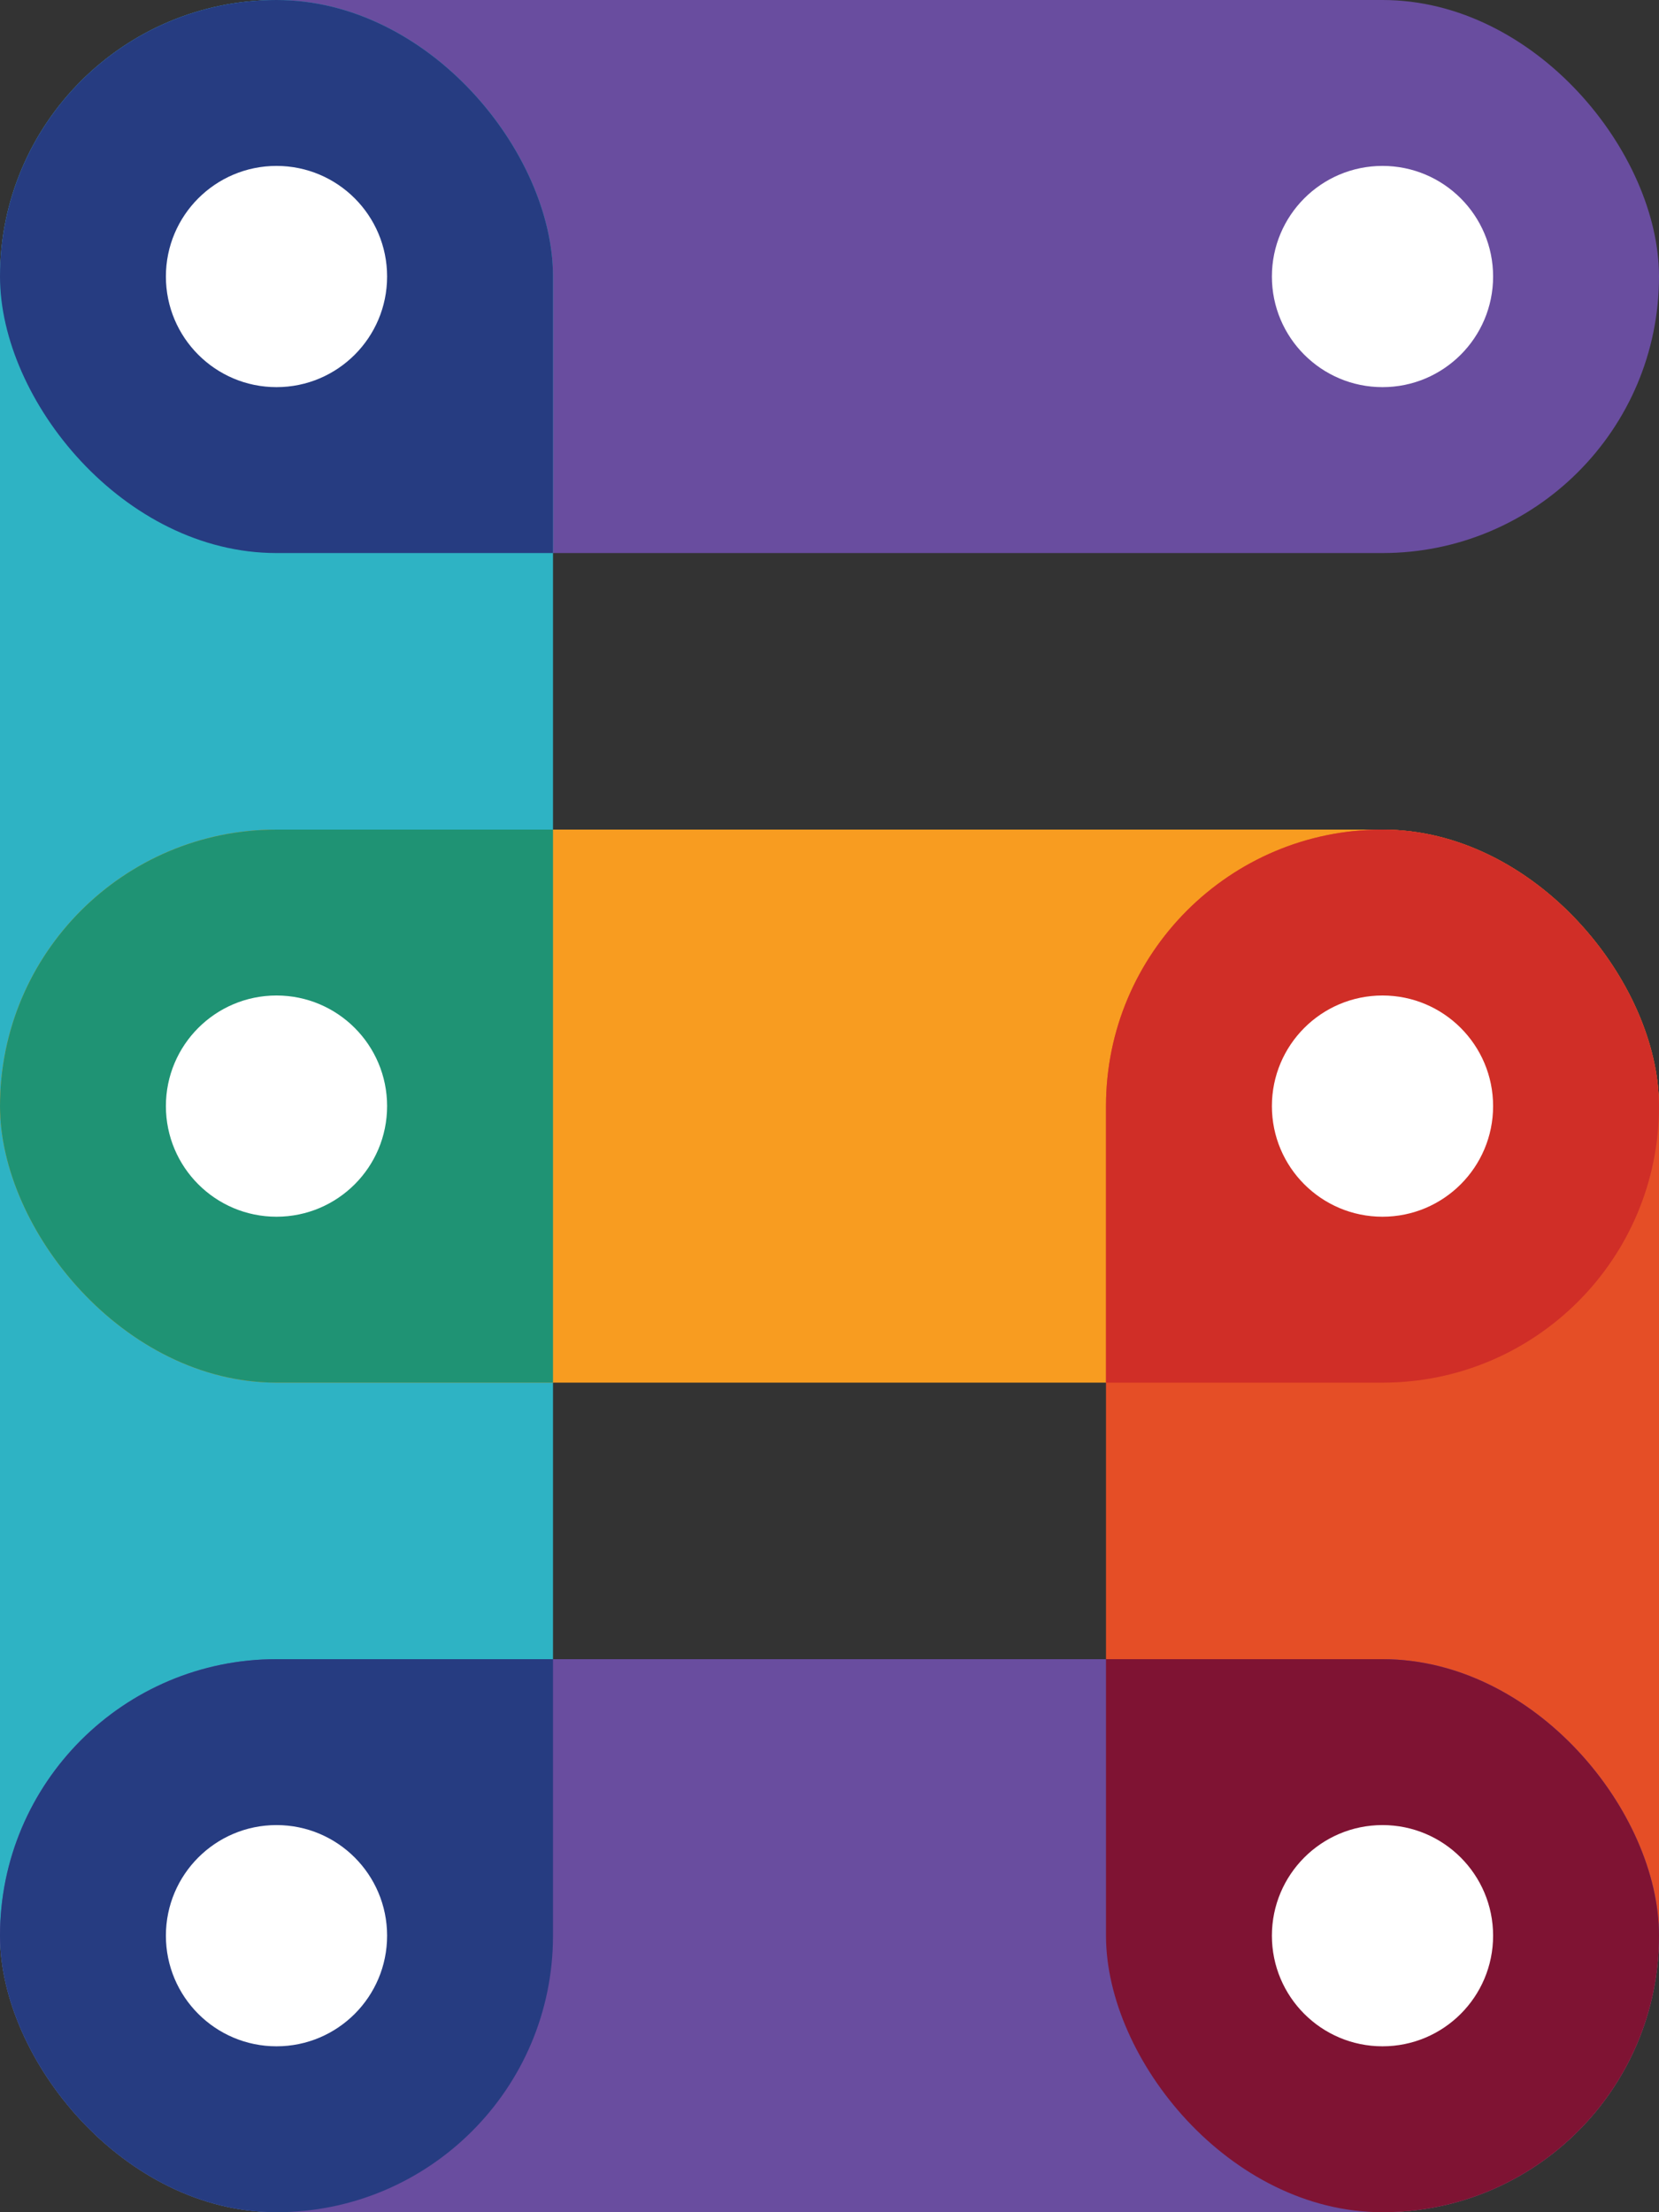 <svg xmlns="http://www.w3.org/2000/svg" xmlns:xlink="http://www.w3.org/1999/xlink" width="100%" height="100%" version="1.1" viewBox="0 0 150 200"><rect x="0" y="0" width="150" height="200" fill="#333333" stroke="none"/><title>6</title><defs><circle id="joint" r="10" fill="#fff"/><rect id="segment1" width="150" height="50" rx="25"/><rect id="segment2" width="50" height="200" rx="25"/><use id="segment3" y="75" xlink:href="#segment1"/><rect id="segment4" width="50" height="125" x="100" y="75" rx="25"/><use id="segment5" y="150" xlink:href="#segment1"/></defs><use fill="#694D9F" xlink:href="#segment1"/><use fill="#2EB3C4" xlink:href="#segment2"/><use fill="#F89C20" xlink:href="#segment3"/><use fill="#E54E26" xlink:href="#segment4"/><use fill="#694D9F" xlink:href="#segment5"/><clipPath id="segment2-clippath"><use xlink:href="#segment2"/></clipPath><clipPath id="segment4-clippath"><use xlink:href="#segment4"/></clipPath><use fill="#263C81" clip-path="url(#segment2-clippath)" xlink:href="#segment1"/><use fill="#1f9374" clip-path="url(#segment2-clippath)" xlink:href="#segment3"/><use fill="#D02E27" clip-path="url(#segment4-clippath)" xlink:href="#segment3"/><use fill="#263C81" clip-path="url(#segment2-clippath)" xlink:href="#segment5"/><use fill="#7F1333" clip-path="url(#segment4-clippath)" xlink:href="#segment5"/><use x="25" y="25" xlink:href="#joint"/><use x="125" y="25" xlink:href="#joint"/><use x="125" y="100" xlink:href="#joint"/><use x="25" y="100" xlink:href="#joint"/><use x="25" y="175" xlink:href="#joint"/><use x="125" y="175" xlink:href="#joint"/></svg>